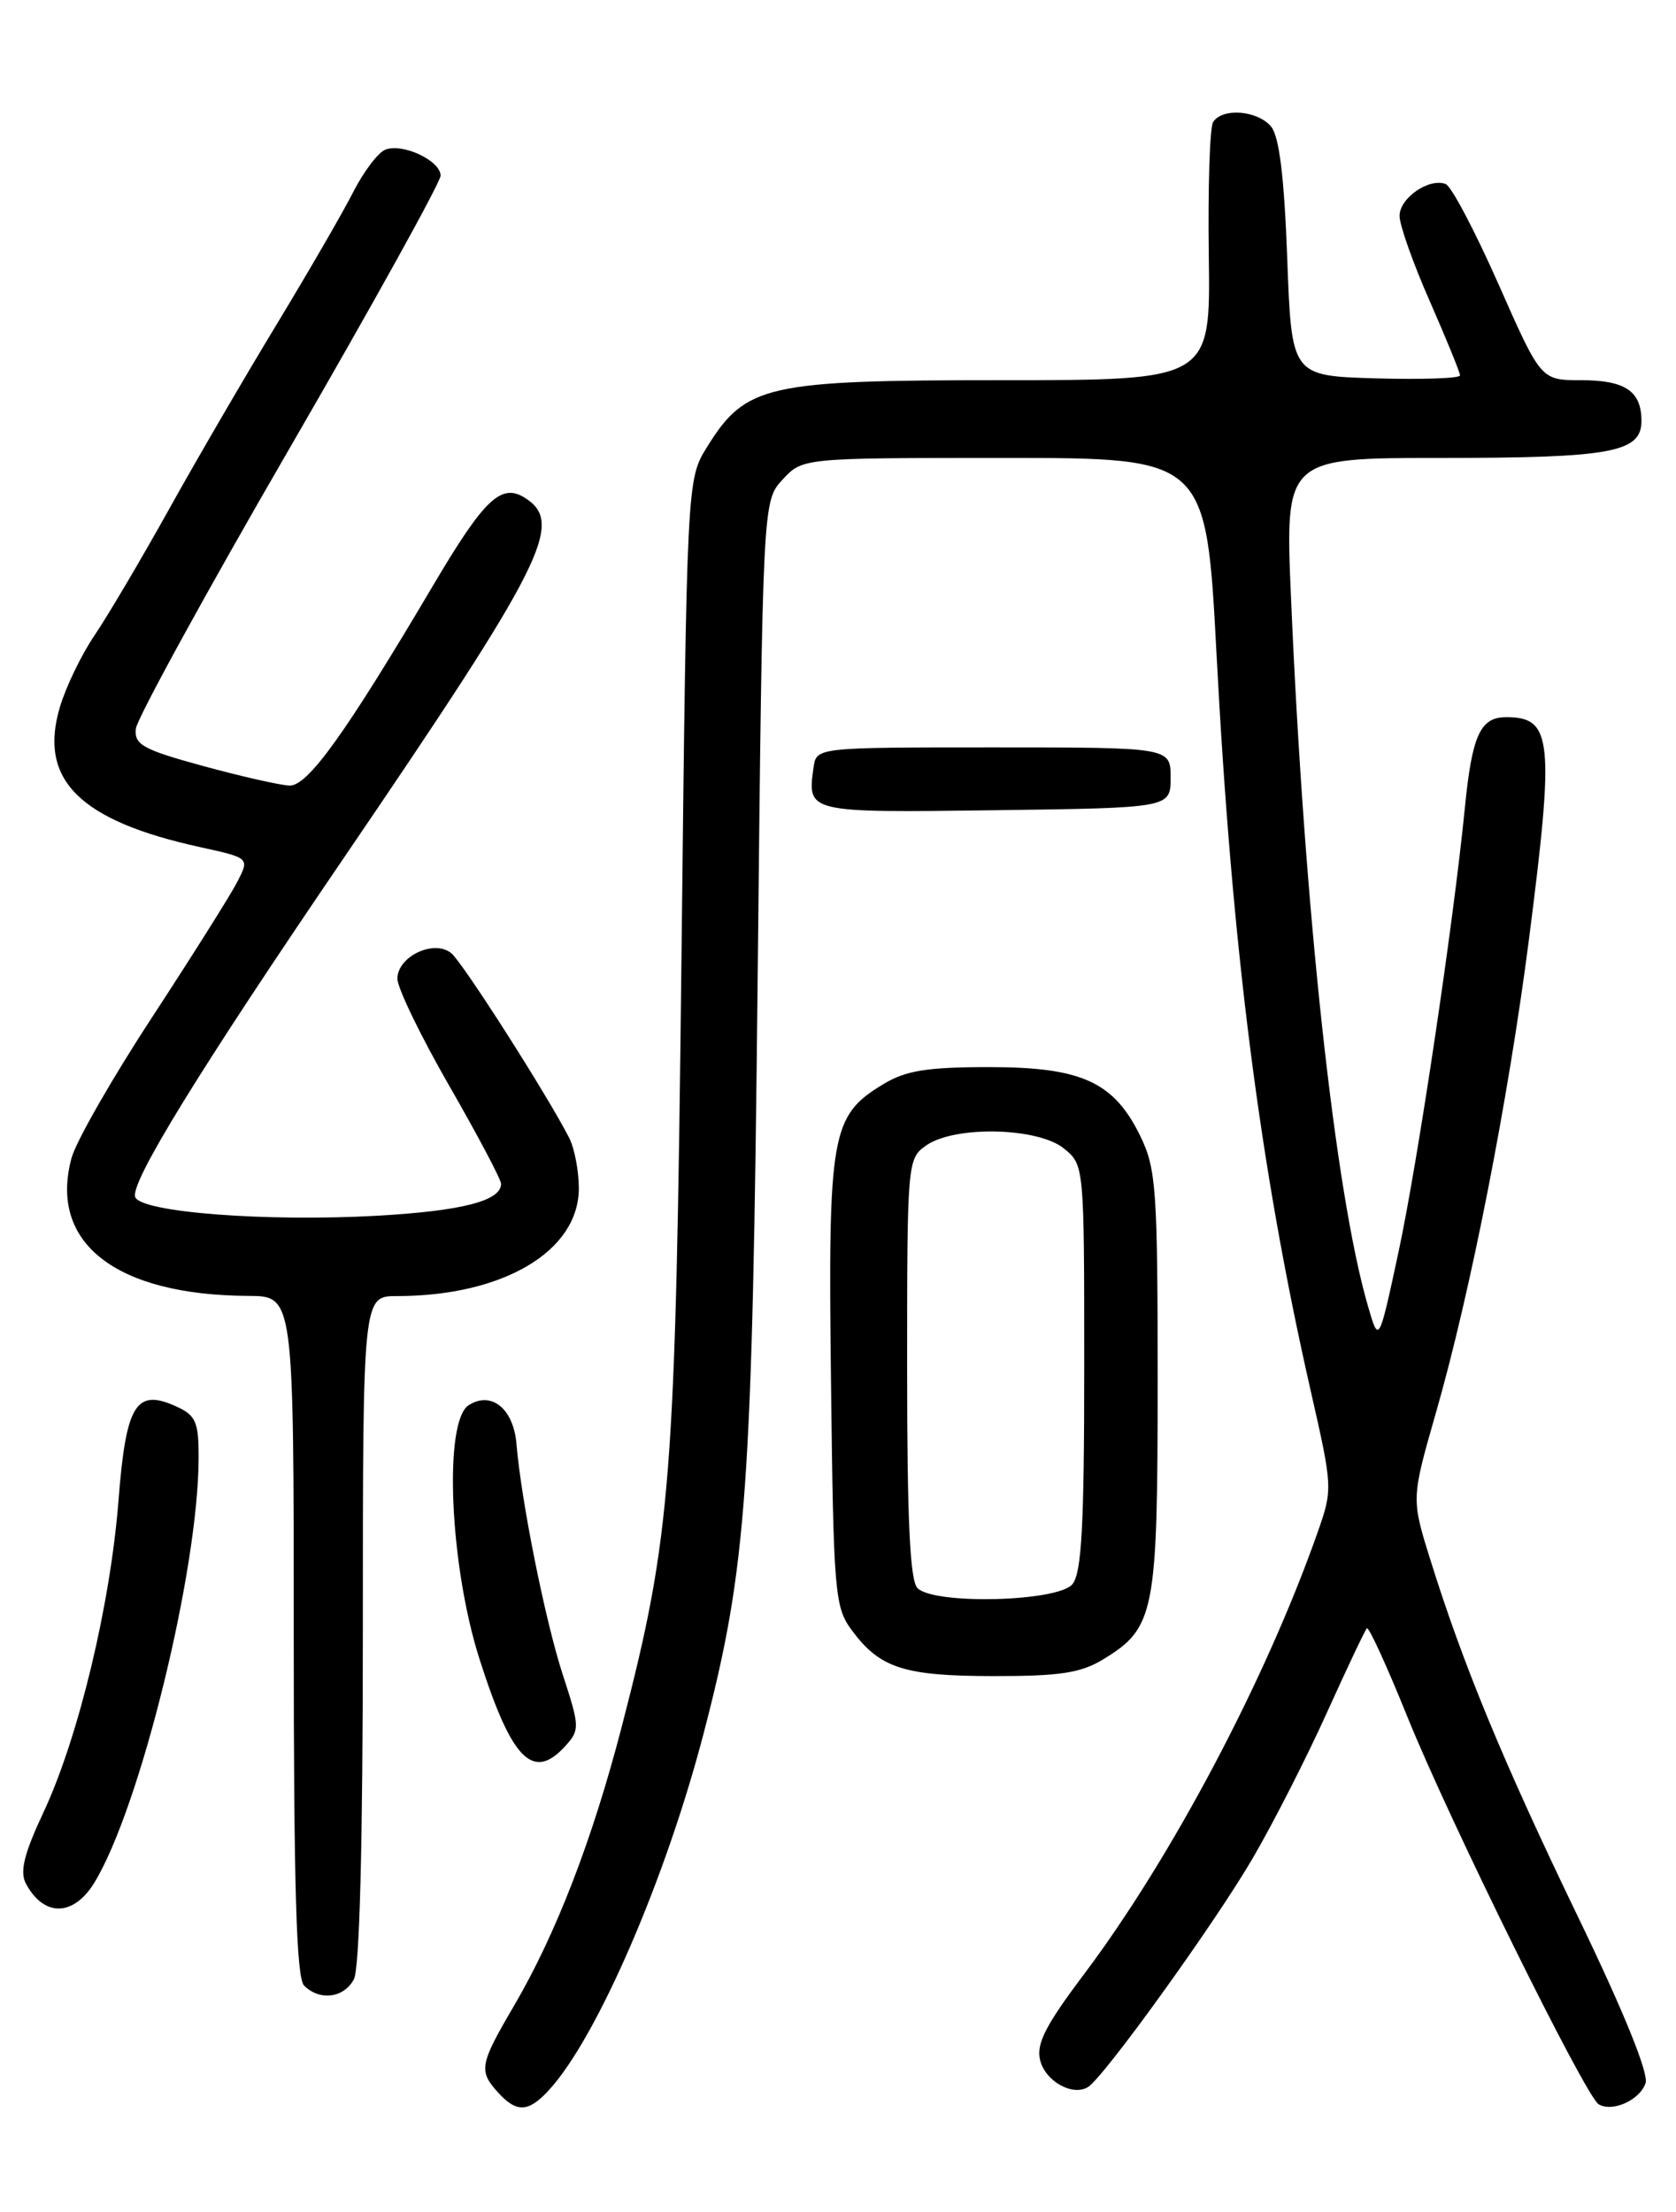 <?xml version="1.0" encoding="UTF-8" standalone="no"?>
<!DOCTYPE svg PUBLIC "-//W3C//DTD SVG 1.1//EN" "http://www.w3.org/Graphics/SVG/1.1/DTD/svg11.dtd" >
<svg xmlns="http://www.w3.org/2000/svg" xmlns:xlink="http://www.w3.org/1999/xlink" version="1.1" viewBox="0 0 194 256">
 <g >
 <path fill="currentColor"
d=" M 63.67 241.75 C 69.22 235.57 77.11 217.30 81.48 200.48 C 86.46 181.33 87.08 172.54 87.70 113.25 C 88.28 57.99 88.28 57.99 90.59 55.50 C 92.90 53.00 92.90 53.00 116.26 53.00 C 139.62 53.00 139.62 53.00 140.82 75.81 C 142.62 109.94 145.82 135.02 151.70 160.89 C 154.27 172.18 154.28 172.33 152.50 177.39 C 146.51 194.41 135.61 215.02 125.45 228.52 C 121.01 234.42 119.92 236.56 120.40 238.45 C 121.01 240.88 124.16 242.64 125.94 241.54 C 127.80 240.39 140.73 222.42 145.04 215.00 C 147.44 210.88 151.30 203.30 153.61 198.17 C 155.93 193.04 158.00 188.66 158.22 188.45 C 158.44 188.23 160.56 192.88 162.94 198.77 C 167.71 210.59 183.50 242.57 185.04 243.53 C 186.62 244.50 189.85 243.04 190.48 241.07 C 190.84 239.92 187.92 232.74 182.67 221.87 C 174.02 203.96 169.35 192.67 165.55 180.47 C 163.36 173.45 163.36 173.45 166.22 163.47 C 170.23 149.50 174.59 127.28 176.98 108.71 C 179.95 85.55 179.68 83.00 174.34 83.00 C 171.34 83.00 170.39 85.10 169.56 93.50 C 168.23 106.93 164.10 134.58 161.86 145.00 C 159.60 155.50 159.60 155.50 158.35 151.18 C 154.54 138.11 150.99 105.49 149.44 69.25 C 148.74 53.00 148.74 53.00 166.81 53.00 C 186.51 53.00 190.00 52.36 190.00 48.72 C 190.00 45.26 188.12 44.00 182.98 44.00 C 178.36 44.00 178.36 44.00 173.45 32.88 C 170.74 26.76 168.00 21.55 167.34 21.30 C 165.41 20.56 162.00 22.92 162.00 24.99 C 162.00 26.04 163.57 30.49 165.50 34.86 C 167.42 39.24 169.00 43.10 169.00 43.45 C 169.00 43.79 164.61 43.94 159.25 43.79 C 149.50 43.50 149.50 43.50 149.00 29.90 C 148.65 20.48 148.08 15.80 147.13 14.65 C 145.56 12.76 141.46 12.45 140.42 14.13 C 140.03 14.75 139.81 21.73 139.92 29.63 C 140.12 44.00 140.12 44.00 116.02 44.00 C 88.68 44.00 86.32 44.53 81.85 51.72 C 79.50 55.50 79.50 55.50 78.88 111.00 C 78.20 171.37 77.71 177.65 72.00 199.71 C 68.60 212.86 64.36 223.84 59.49 232.15 C 55.51 238.94 55.38 239.66 57.65 242.17 C 59.83 244.58 61.22 244.48 63.67 241.75 Z  M 40.96 229.07 C 41.63 227.83 42.00 213.24 42.00 188.57 C 42.00 150.00 42.00 150.00 45.95 150.00 C 58.23 150.00 67.00 144.81 67.00 137.53 C 67.00 135.52 66.50 132.89 65.88 131.68 C 63.29 126.64 53.57 111.41 52.24 110.32 C 50.25 108.68 46.00 110.69 46.00 113.27 C 46.00 114.35 48.70 119.92 52.00 125.66 C 55.30 131.40 58.00 136.51 58.00 137.01 C 58.00 138.98 53.49 140.14 43.69 140.70 C 30.83 141.42 16.33 140.31 15.65 138.54 C 15.03 136.91 23.05 123.87 39.79 99.30 C 63.04 65.15 65.38 60.51 60.75 57.61 C 58.01 55.89 56.05 57.76 50.23 67.59 C 39.99 84.91 35.62 91.00 33.50 90.92 C 32.40 90.87 27.90 89.85 23.50 88.65 C 16.55 86.75 15.53 86.19 15.72 84.35 C 15.84 83.19 23.82 68.62 33.47 51.97 C 43.11 35.32 51.00 21.08 51.00 20.33 C 51.00 18.60 46.63 16.54 44.61 17.32 C 43.77 17.64 42.11 19.84 40.90 22.20 C 39.70 24.57 35.71 31.45 32.05 37.50 C 28.38 43.55 22.74 53.22 19.53 59.00 C 16.31 64.78 12.45 71.31 10.95 73.52 C 9.44 75.74 7.64 79.46 6.94 81.81 C 4.42 90.23 9.17 94.98 23.20 98.05 C 28.90 99.30 28.90 99.30 27.45 102.09 C 26.66 103.63 22.23 110.65 17.62 117.71 C 13.00 124.76 8.80 132.10 8.28 134.02 C 5.62 143.85 13.39 149.90 28.75 149.98 C 34.00 150.00 34.00 150.00 34.00 189.30 C 34.00 218.53 34.31 228.91 35.20 229.80 C 37.00 231.60 39.80 231.25 40.96 229.07 Z  M 10.94 217.86 C 16.23 209.15 22.98 181.67 22.99 168.73 C 23.00 164.57 22.67 163.81 20.42 162.78 C 15.74 160.65 14.59 162.50 13.72 173.61 C 12.78 185.72 9.08 201.10 5.04 209.73 C 2.77 214.57 2.27 216.63 3.00 218.00 C 5.08 221.89 8.52 221.83 10.94 217.86 Z  M 65.45 202.06 C 67.12 200.21 67.11 199.84 65.14 193.81 C 63.12 187.61 60.34 173.78 59.78 167.10 C 59.44 163.03 56.87 160.95 54.25 162.63 C 51.33 164.50 52.04 181.16 55.50 192.00 C 59.23 203.70 61.70 206.20 65.45 202.06 Z  M 127.70 192.04 C 133.67 188.40 134.00 186.71 134.00 159.87 C 134.00 137.76 133.83 135.27 132.02 131.54 C 128.96 125.22 125.22 123.50 114.50 123.50 C 107.34 123.50 104.84 123.90 102.27 125.46 C 96.19 129.13 95.84 131.09 96.19 159.96 C 96.48 184.43 96.62 186.01 98.60 188.68 C 101.86 193.07 104.63 193.97 115.00 193.98 C 122.68 193.99 125.11 193.62 127.70 192.04 Z  M 135.50 90.00 C 135.50 86.50 135.50 86.50 115.00 86.50 C 94.50 86.50 94.50 86.50 94.17 88.82 C 93.43 94.07 93.39 94.06 115.23 93.77 C 135.50 93.50 135.50 93.50 135.50 90.00 Z  M 106.20 183.80 C 105.33 182.93 105.00 175.88 105.00 158.36 C 105.00 134.44 105.03 134.09 107.22 132.56 C 110.50 130.26 120.13 130.47 123.14 132.91 C 125.50 134.82 125.50 134.84 125.50 158.26 C 125.50 176.65 125.20 182.05 124.13 183.35 C 122.44 185.38 108.14 185.74 106.20 183.80 Z "/>
</g>
</svg>